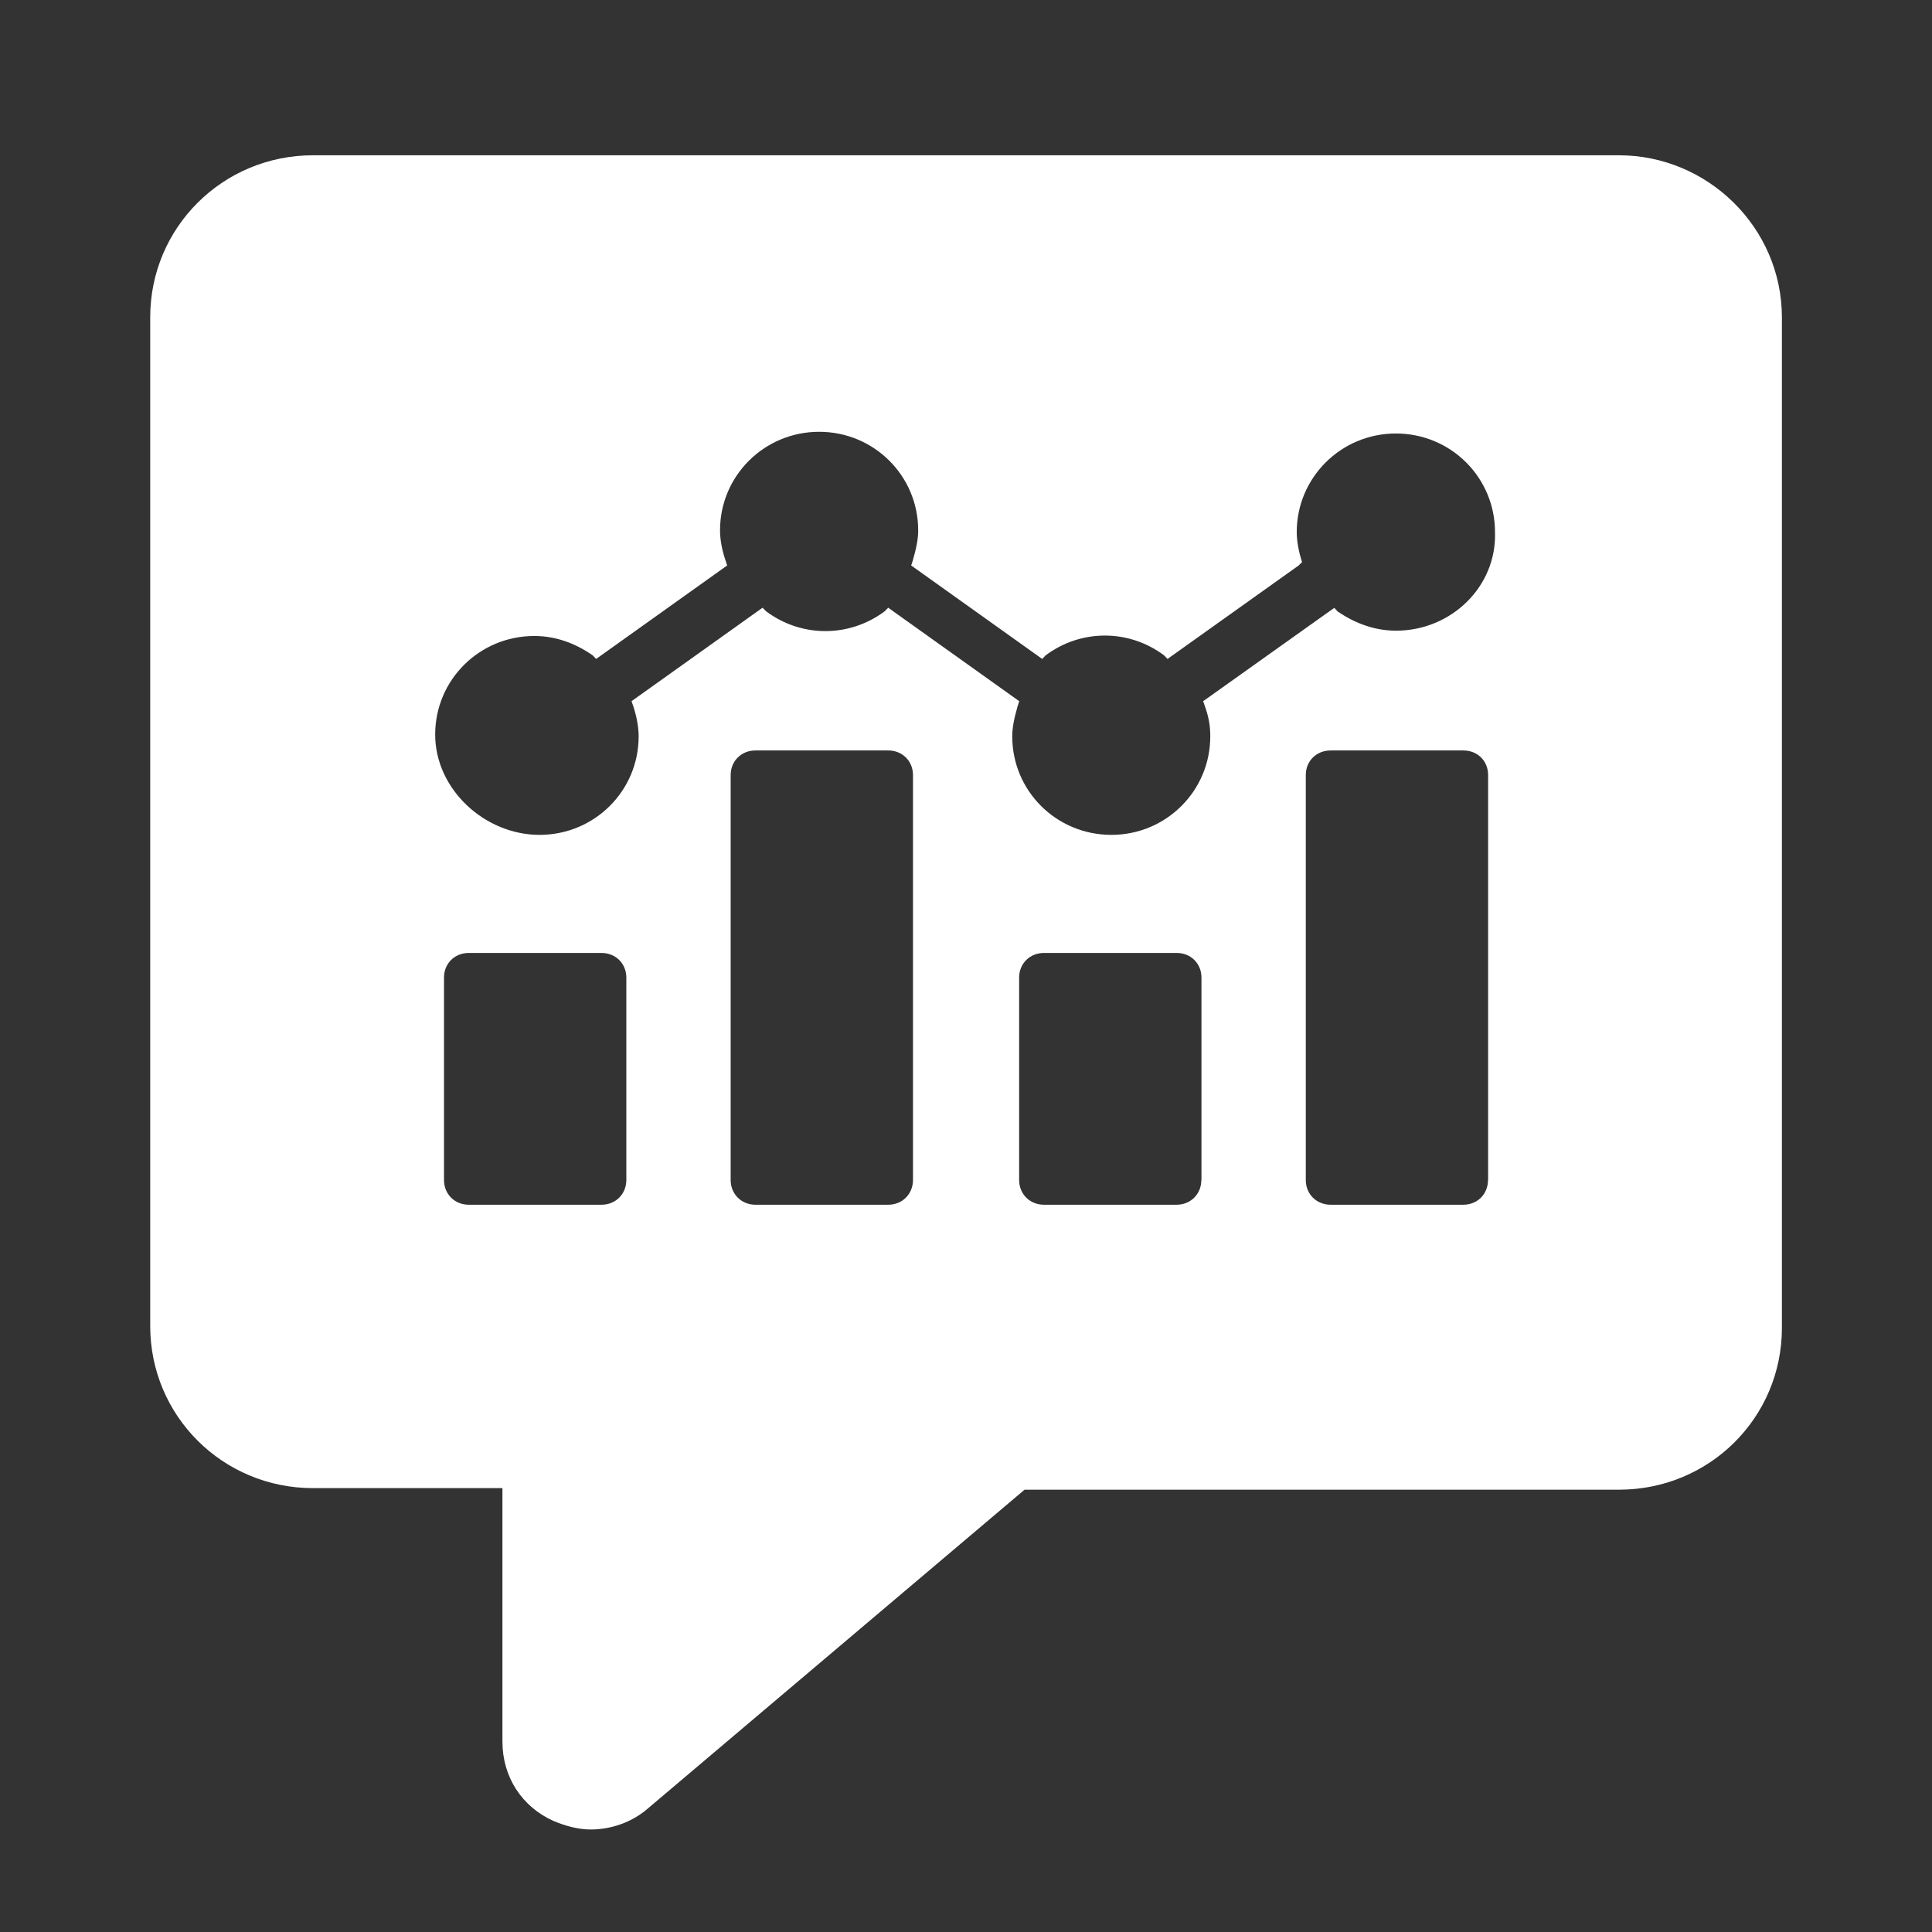 <?xml version="1.0" encoding="utf-8"?>
<!-- Generator: Adobe Illustrator 16.0.0, SVG Export Plug-In . SVG Version: 6.00 Build 0)  -->
<!DOCTYPE svg PUBLIC "-//W3C//DTD SVG 1.1//EN" "http://www.w3.org/Graphics/SVG/1.1/DTD/svg11.dtd">
<svg version="1.1" id="Layer_1" xmlns="http://www.w3.org/2000/svg" xmlns:xlink="http://www.w3.org/1999/xlink" x="0px" y="0px"
	 width="16px" height="16px" viewBox="0 0 16 16" enable-background="new 0 0 16 16" xml:space="preserve">
<rect x="0" y="0" width="16" height="16" fill="#333333" stroke="none"/>
<path fill="#FFFFFF" d="M13.407,1.286H2.592c-0.747,0-1.348,0.598-1.348,1.341v8.355c0,0.744,0.601,1.342,1.348,1.342h1.569v2.1
	c0,0.291,0.16,0.539,0.424,0.657c0.104,0.043,0.206,0.07,0.309,0.07c0.161,0,0.337-0.057,0.469-0.172l3.122-2.642h4.923
	c0.749,0,1.349-0.597,1.349-1.34V2.627C14.756,1.884,14.142,1.286,13.407,1.286z M5.187,9.772c0,0.117-0.089,0.205-0.205,0.205h-1.1
	c-0.117,0-0.205-0.088-0.205-0.205V8.096c0-0.117,0.088-0.204,0.205-0.204h1.1c0.116,0,0.205,0.087,0.205,0.204V9.772z M7.561,9.772
	c0,0.117-0.089,0.205-0.204,0.205H6.256c-0.116,0-0.205-0.088-0.205-0.205V6.419c0-0.117,0.089-0.204,0.205-0.204h1.101
	c0.115,0,0.204,0.087,0.204,0.204V9.772z M9.949,9.772c0,0.117-0.089,0.205-0.204,0.205H8.645c-0.116,0-0.205-0.088-0.205-0.205
	V8.096c0-0.117,0.089-0.204,0.205-0.204h1.101c0.115,0,0.204,0.087,0.204,0.204V9.772z M12.323,9.772
	c0,0.117-0.087,0.205-0.205,0.205H11.02c-0.118,0-0.206-0.088-0.206-0.205V6.419c0-0.117,0.088-0.204,0.206-0.204h1.099
	c0.118,0,0.205,0.087,0.205,0.204V9.772z M11.562,5.223c-0.176,0-0.337-0.059-0.484-0.159l-0.028-0.03L9.964,5.807L9.979,5.85
	c0.031,0.088,0.044,0.16,0.044,0.248c0,0.452-0.366,0.816-0.819,0.816c-0.456,0-0.821-0.364-0.821-0.816
	c0-0.072,0.015-0.146,0.044-0.248l0.014-0.043L7.356,5.033l-0.03,0.03c-0.293,0.218-0.688,0.218-0.981,0l-0.03-0.03L5.23,5.807
	L5.245,5.85c0.029,0.088,0.044,0.176,0.044,0.248c0,0.452-0.366,0.816-0.821,0.816c-0.454,0-0.864-0.378-0.864-0.831
	c0-0.452,0.366-0.816,0.821-0.816c0.176,0,0.337,0.059,0.483,0.16l0.029,0.03l1.085-0.774L6.008,4.64
	c-0.03-0.088-0.045-0.175-0.045-0.248c0-0.452,0.367-0.816,0.821-0.816s0.82,0.364,0.82,0.816c0,0.073-0.015,0.146-0.044,0.248
	L7.546,4.683l1.085,0.774l0.029-0.03c0.292-0.218,0.688-0.218,0.98,0l0.029,0.03l1.086-0.774l0.028-0.028
	c-0.028-0.087-0.044-0.175-0.044-0.248c0-0.452,0.367-0.817,0.821-0.817c0.456,0,0.821,0.365,0.821,0.817
	C12.396,4.858,12.018,5.223,11.562,5.223z"/>
</svg>
